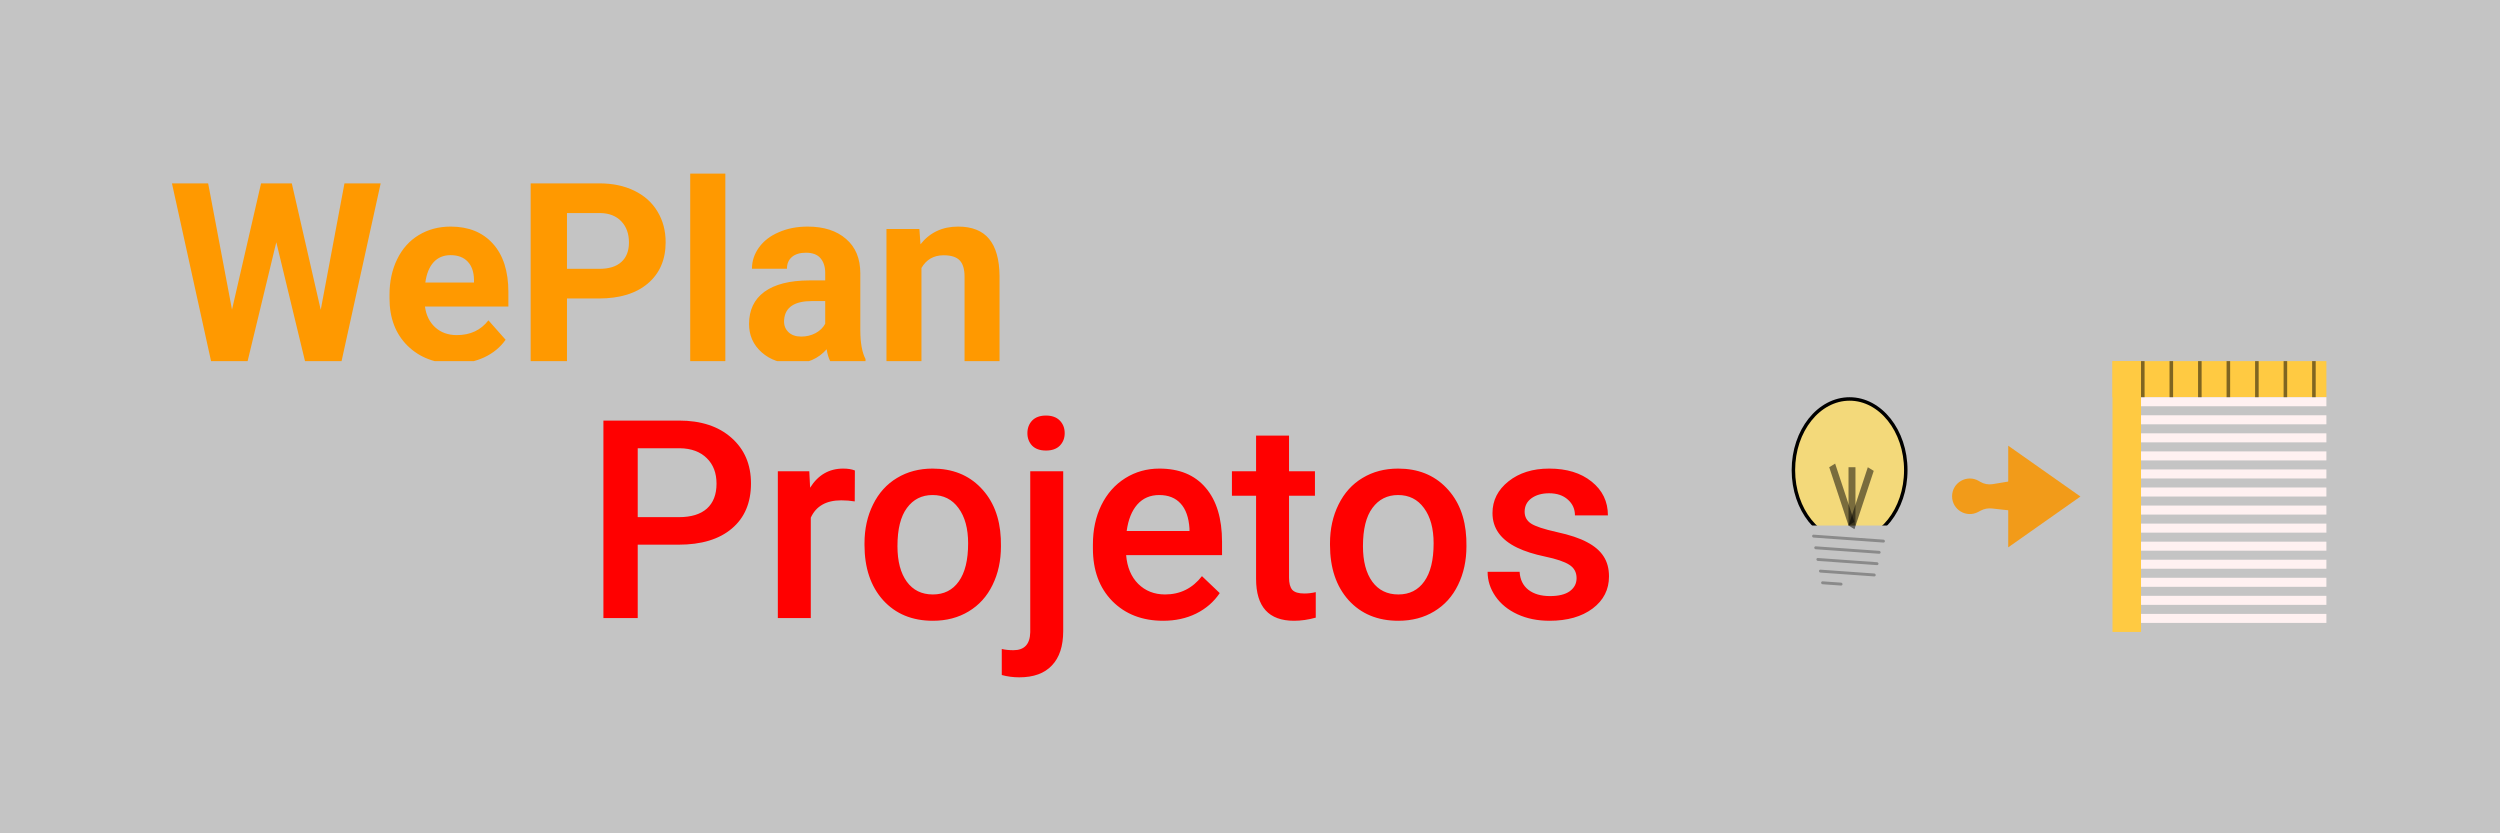 <svg width="360" height="120" viewBox="0 0 360 120" fill="none" xmlns="http://www.w3.org/2000/svg">
<rect width="360" height="120" fill="#C4C4C4"/>
<g clip-path="url(#clip0)">
<path d="M46.186 44.617L49.603 26.406H54.816L49.185 52H43.92L39.788 34.879L35.657 52H30.392L24.761 26.406H29.974L33.408 44.582L37.592 26.406H42.02L46.186 44.617ZM65.45 52.352C62.684 52.352 60.429 51.496 58.685 49.785C56.954 48.074 56.088 45.795 56.088 42.947V42.455C56.088 40.545 56.454 38.84 57.186 37.34C57.919 35.828 58.953 34.668 60.289 33.859C61.638 33.039 63.172 32.629 64.892 32.629C67.472 32.629 69.5 33.449 70.976 35.09C72.463 36.73 73.207 39.057 73.207 42.068V44.143H61.196C61.359 45.385 61.847 46.381 62.66 47.131C63.485 47.881 64.526 48.256 65.781 48.256C67.722 48.256 69.238 47.547 70.331 46.129L72.806 48.924C72.051 50.002 71.028 50.846 69.738 51.455C68.448 52.053 67.019 52.352 65.45 52.352ZM64.874 36.742C63.875 36.742 63.061 37.082 62.434 37.762C61.818 38.441 61.422 39.414 61.248 40.68H68.256V40.275C68.233 39.15 67.931 38.283 67.35 37.674C66.769 37.053 65.944 36.742 64.874 36.742ZM81.645 42.982V52H76.415V26.406H86.317C88.223 26.406 89.896 26.758 91.337 27.461C92.79 28.164 93.906 29.166 94.684 30.467C95.463 31.756 95.852 33.227 95.852 34.879C95.852 37.387 94.998 39.367 93.29 40.82C91.593 42.262 89.24 42.982 86.229 42.982H81.645ZM81.645 38.711H86.317C87.7 38.711 88.751 38.383 89.472 37.727C90.204 37.07 90.57 36.133 90.57 34.914C90.57 33.66 90.204 32.647 89.472 31.873C88.74 31.1 87.729 30.701 86.439 30.678H81.645V38.711ZM104.447 52H99.391V25H104.447V52ZM119.544 52C119.311 51.543 119.143 50.975 119.038 50.295C117.818 51.666 116.231 52.352 114.279 52.352C112.431 52.352 110.897 51.812 109.677 50.734C108.468 49.656 107.864 48.297 107.864 46.656C107.864 44.641 108.602 43.094 110.078 42.016C111.565 40.938 113.709 40.393 116.51 40.381H118.829V39.291C118.829 38.412 118.602 37.709 118.149 37.182C117.707 36.654 117.004 36.391 116.04 36.391C115.191 36.391 114.523 36.596 114.035 37.006C113.558 37.416 113.32 37.978 113.32 38.693H108.282C108.282 37.592 108.619 36.572 109.293 35.635C109.967 34.697 110.92 33.965 112.152 33.438C113.384 32.898 114.767 32.629 116.301 32.629C118.626 32.629 120.468 33.221 121.827 34.404C123.198 35.576 123.885 37.228 123.885 39.361V47.605C123.897 49.41 124.145 50.775 124.634 51.701V52H119.544ZM115.377 48.467C116.121 48.467 116.807 48.303 117.434 47.975C118.062 47.635 118.527 47.184 118.829 46.621V43.352H116.946C114.424 43.352 113.082 44.23 112.919 45.988L112.902 46.287C112.902 46.92 113.123 47.441 113.564 47.852C114.006 48.262 114.61 48.467 115.377 48.467ZM132.392 32.98L132.548 35.178C133.896 33.478 135.704 32.629 137.97 32.629C139.97 32.629 141.457 33.221 142.433 34.404C143.409 35.588 143.909 37.357 143.933 39.713V52H138.895V39.836C138.895 38.758 138.661 37.978 138.196 37.498C137.732 37.006 136.959 36.76 135.879 36.76C134.46 36.76 133.397 37.369 132.688 38.588V52H127.65V32.98H132.392Z" fill="#FF9900"/>
</g>
<path d="M91.832 78.434V89H86.891V60.562H97.769C100.947 60.562 103.466 61.389 105.328 63.043C107.203 64.697 108.141 66.884 108.141 69.606C108.141 72.392 107.223 74.56 105.387 76.109C103.564 77.659 101.005 78.434 97.711 78.434H91.832ZM91.832 74.469H97.769C99.527 74.469 100.868 74.059 101.793 73.238C102.717 72.405 103.18 71.207 103.18 69.644C103.18 68.108 102.711 66.884 101.773 65.973C100.836 65.048 99.547 64.573 97.906 64.547H91.832V74.469ZM123.082 72.203C122.457 72.099 121.812 72.047 121.148 72.047C118.974 72.047 117.509 72.88 116.754 74.547V89H112.008V67.867H116.539L116.656 70.231C117.802 68.394 119.391 67.477 121.422 67.477C122.099 67.477 122.659 67.568 123.102 67.75L123.082 72.203ZM124.488 78.238C124.488 76.168 124.898 74.306 125.719 72.652C126.539 70.986 127.691 69.71 129.176 68.824C130.66 67.926 132.366 67.477 134.293 67.477C137.145 67.477 139.456 68.394 141.227 70.231C143.01 72.066 143.974 74.501 144.117 77.535L144.137 78.648C144.137 80.732 143.733 82.594 142.926 84.234C142.132 85.875 140.986 87.144 139.488 88.043C138.004 88.941 136.285 89.391 134.332 89.391C131.35 89.391 128.961 88.401 127.164 86.422C125.38 84.43 124.488 81.78 124.488 78.473V78.238ZM129.234 78.648C129.234 80.823 129.684 82.529 130.582 83.766C131.48 84.99 132.73 85.602 134.332 85.602C135.934 85.602 137.177 84.977 138.062 83.727C138.961 82.477 139.41 80.647 139.41 78.238C139.41 76.103 138.948 74.41 138.023 73.16C137.112 71.91 135.868 71.285 134.293 71.285C132.743 71.285 131.513 71.904 130.602 73.141C129.69 74.365 129.234 76.201 129.234 78.648ZM153.102 67.867V90.875C153.102 93.037 152.561 94.684 151.48 95.816C150.413 96.962 148.844 97.535 146.773 97.535C145.901 97.535 145.061 97.424 144.254 97.203V93.453C144.749 93.57 145.309 93.629 145.934 93.629C147.509 93.629 148.316 92.769 148.355 91.051V67.867H153.102ZM147.945 62.379C147.945 61.65 148.173 61.044 148.629 60.562C149.098 60.081 149.762 59.84 150.621 59.84C151.48 59.84 152.145 60.081 152.613 60.562C153.082 61.044 153.316 61.65 153.316 62.379C153.316 63.095 153.082 63.694 152.613 64.176C152.145 64.644 151.48 64.879 150.621 64.879C149.762 64.879 149.098 64.644 148.629 64.176C148.173 63.694 147.945 63.095 147.945 62.379ZM167.496 89.391C164.488 89.391 162.047 88.447 160.172 86.559C158.31 84.658 157.379 82.132 157.379 78.981V78.394C157.379 76.285 157.783 74.404 158.59 72.75C159.41 71.083 160.556 69.788 162.027 68.863C163.499 67.939 165.139 67.477 166.949 67.477C169.827 67.477 172.047 68.394 173.609 70.231C175.185 72.066 175.973 74.664 175.973 78.023V79.938H162.164C162.307 81.682 162.887 83.062 163.902 84.078C164.931 85.094 166.22 85.602 167.77 85.602C169.944 85.602 171.715 84.723 173.082 82.965L175.641 85.406C174.794 86.669 173.661 87.652 172.242 88.356C170.836 89.046 169.254 89.391 167.496 89.391ZM166.93 71.285C165.628 71.285 164.573 71.741 163.766 72.652C162.971 73.564 162.464 74.833 162.242 76.461H171.285V76.109C171.181 74.521 170.758 73.323 170.016 72.516C169.273 71.695 168.245 71.285 166.93 71.285ZM185.621 62.73V67.867H189.352V71.383H185.621V83.18C185.621 83.987 185.777 84.573 186.09 84.938C186.415 85.289 186.988 85.465 187.809 85.465C188.355 85.465 188.909 85.4 189.469 85.269V88.941C188.388 89.241 187.346 89.391 186.344 89.391C182.698 89.391 180.875 87.379 180.875 83.356V71.383H177.398V67.867H180.875V62.73H185.621ZM191.52 78.238C191.52 76.168 191.93 74.306 192.75 72.652C193.57 70.986 194.723 69.71 196.207 68.824C197.691 67.926 199.397 67.477 201.324 67.477C204.176 67.477 206.487 68.394 208.258 70.231C210.042 72.066 211.005 74.501 211.148 77.535L211.168 78.648C211.168 80.732 210.764 82.594 209.957 84.234C209.163 85.875 208.017 87.144 206.52 88.043C205.035 88.941 203.316 89.391 201.363 89.391C198.382 89.391 195.992 88.401 194.195 86.422C192.411 84.43 191.52 81.78 191.52 78.473V78.238ZM196.266 78.648C196.266 80.823 196.715 82.529 197.613 83.766C198.512 84.99 199.762 85.602 201.363 85.602C202.965 85.602 204.208 84.977 205.094 83.727C205.992 82.477 206.441 80.647 206.441 78.238C206.441 76.103 205.979 74.41 205.055 73.16C204.143 71.91 202.9 71.285 201.324 71.285C199.775 71.285 198.544 71.904 197.633 73.141C196.721 74.365 196.266 76.201 196.266 78.648ZM227.027 83.258C227.027 82.412 226.676 81.767 225.973 81.324C225.283 80.882 224.13 80.491 222.516 80.152C220.901 79.814 219.553 79.384 218.473 78.863C216.103 77.717 214.918 76.057 214.918 73.883C214.918 72.06 215.686 70.537 217.223 69.312C218.759 68.088 220.712 67.477 223.082 67.477C225.608 67.477 227.646 68.102 229.195 69.352C230.758 70.602 231.539 72.223 231.539 74.215H226.793C226.793 73.303 226.454 72.548 225.777 71.949C225.1 71.337 224.202 71.031 223.082 71.031C222.04 71.031 221.188 71.272 220.523 71.754C219.872 72.236 219.547 72.88 219.547 73.688C219.547 74.417 219.853 74.983 220.465 75.387C221.077 75.79 222.314 76.201 224.176 76.617C226.038 77.021 227.496 77.509 228.551 78.082C229.618 78.642 230.406 79.319 230.914 80.113C231.435 80.908 231.695 81.871 231.695 83.004C231.695 84.905 230.908 86.448 229.332 87.633C227.757 88.805 225.693 89.391 223.141 89.391C221.409 89.391 219.866 89.078 218.512 88.453C217.158 87.828 216.103 86.969 215.348 85.875C214.592 84.781 214.215 83.603 214.215 82.34H218.824C218.889 83.46 219.312 84.326 220.094 84.938C220.875 85.537 221.91 85.836 223.199 85.836C224.449 85.836 225.4 85.602 226.051 85.133C226.702 84.651 227.027 84.026 227.027 83.258Z" fill="#FF0000"/>
<path d="M274.433 67.7C274.433 73.418 270.76 77.95 266.342 77.95C261.923 77.95 258.25 73.418 258.25 67.7C258.25 61.982 261.923 57.45 266.342 57.45C270.76 57.45 274.433 61.982 274.433 67.7Z" fill="#FFDE68" fill-opacity="0.8" stroke="black" stroke-width="0.5"/>
<path d="M262.383 84.5H269.895L271.864 75.68H260.626L262.383 84.5Z" fill="#C4C4C4"/>
<rect width="10.517" height="0.42" rx="0.21" transform="matrix(0.997 0.071 -0.039 0.999 260.951 76.978)" fill="black" fill-opacity="0.3"/>
<rect width="9.589" height="0.42" rx="0.21" transform="matrix(0.997 0.071 -0.039 0.999 261.26 78.657)" fill="black" fill-opacity="0.3"/>
<rect width="8.97" height="0.42" rx="0.21" transform="matrix(0.997 0.071 -0.039 0.999 261.568 80.338)" fill="black" fill-opacity="0.3"/>
<rect width="8.197" height="0.42" rx="0.21" transform="matrix(0.997 0.071 -0.039 0.999 261.939 82.017)" fill="black" fill-opacity="0.3"/>
<rect width="3.093" height="0.42" rx="0.21" transform="matrix(0.997 0.071 -0.039 0.999 262.248 83.697)" fill="black" fill-opacity="0.3"/>
<line y1="-0.5" x2="8.848" y2="-0.5" transform="matrix(0.314 0.949 -0.853 0.522 263.407 67.28)" stroke="black" stroke-opacity="0.5"/>
<line y1="-0.5" x2="8.848" y2="-0.5" transform="matrix(0.314 -0.949 -0.853 -0.522 266.187 75.68)" stroke="black" stroke-opacity="0.5"/>
<line x1="266.687" y1="67.28" x2="266.687" y2="75.68" stroke="black" stroke-opacity="0.5"/>
<path d="M281.1 71.465C281.1 69.478 283.268 68.25 284.972 69.272L285.137 69.371C285.679 69.697 286.319 69.819 286.943 69.716L289.409 69.308C290.703 69.094 291.88 70.093 291.88 71.404V71.404C291.88 72.669 290.781 73.654 289.523 73.516L286.836 73.22C286.276 73.158 285.711 73.267 285.214 73.532L284.859 73.721C283.156 74.629 281.1 73.394 281.1 71.465V71.465Z" fill="#F29B19"/>
<path d="M299.58 71.5L289.185 78.818V64.182L299.58 71.5Z" fill="#F29B19"/>
<rect x="304.2" y="52" width="30.8" height="39" fill="#C4C4C4"/>
<rect x="304.2" y="52" width="30.8" height="5.2" fill="#FFCA42"/>
<rect x="304.2" y="52" width="4.107" height="39" fill="#FFCA42"/>
<rect x="308.307" y="57.2" width="26.693" height="1.3" fill="#FFF1F1"/>
<rect x="308.307" y="59.8" width="26.693" height="1.3" fill="#FFF1F1"/>
<rect x="308.307" y="62.4" width="26.693" height="1.3" fill="#FFF1F1"/>
<rect x="308.307" y="65" width="26.693" height="1.3" fill="#FFF1F1"/>
<rect x="308.307" y="67.6" width="26.693" height="1.3" fill="#FFF1F1"/>
<rect x="308.307" y="70.2" width="26.693" height="1.3" fill="#FFF1F1"/>
<rect x="308.307" y="72.8" width="26.693" height="1.3" fill="#FFF1F1"/>
<rect x="308.307" y="75.4" width="26.693" height="1.3" fill="#FFF1F1"/>
<rect x="308.307" y="78" width="26.693" height="1.3" fill="#FFF1F1"/>
<rect x="308.307" y="80.6" width="26.693" height="1.3" fill="#FFF1F1"/>
<rect x="308.307" y="83.2" width="26.693" height="1.3" fill="#FFF1F1"/>
<rect x="308.307" y="85.8" width="26.693" height="1.3" fill="#FFF1F1"/>
<rect x="308.307" y="88.4" width="26.693" height="1.3" fill="#FFF1F1"/>
<rect x="308.307" y="52" width="0.513" height="5.2" fill="black" fill-opacity="0.5"/>
<rect x="312.413" y="52" width="0.513" height="5.2" fill="black" fill-opacity="0.5"/>
<rect x="320.627" y="52" width="0.513" height="5.2" fill="black" fill-opacity="0.5"/>
<rect x="324.733" y="52" width="0.513" height="5.2" fill="black" fill-opacity="0.5"/>
<rect x="328.84" y="52" width="0.513" height="5.2" fill="black" fill-opacity="0.5"/>
<rect x="332.947" y="52" width="0.513" height="5.2" fill="black" fill-opacity="0.5"/>
<rect x="316.52" y="52" width="0.513" height="5.2" fill="black" fill-opacity="0.5"/>
<defs>
<clipPath id="clip0">
<rect width="120" height="28" fill="white" transform="translate(24 24)"/>
</clipPath>
</defs>
</svg>
